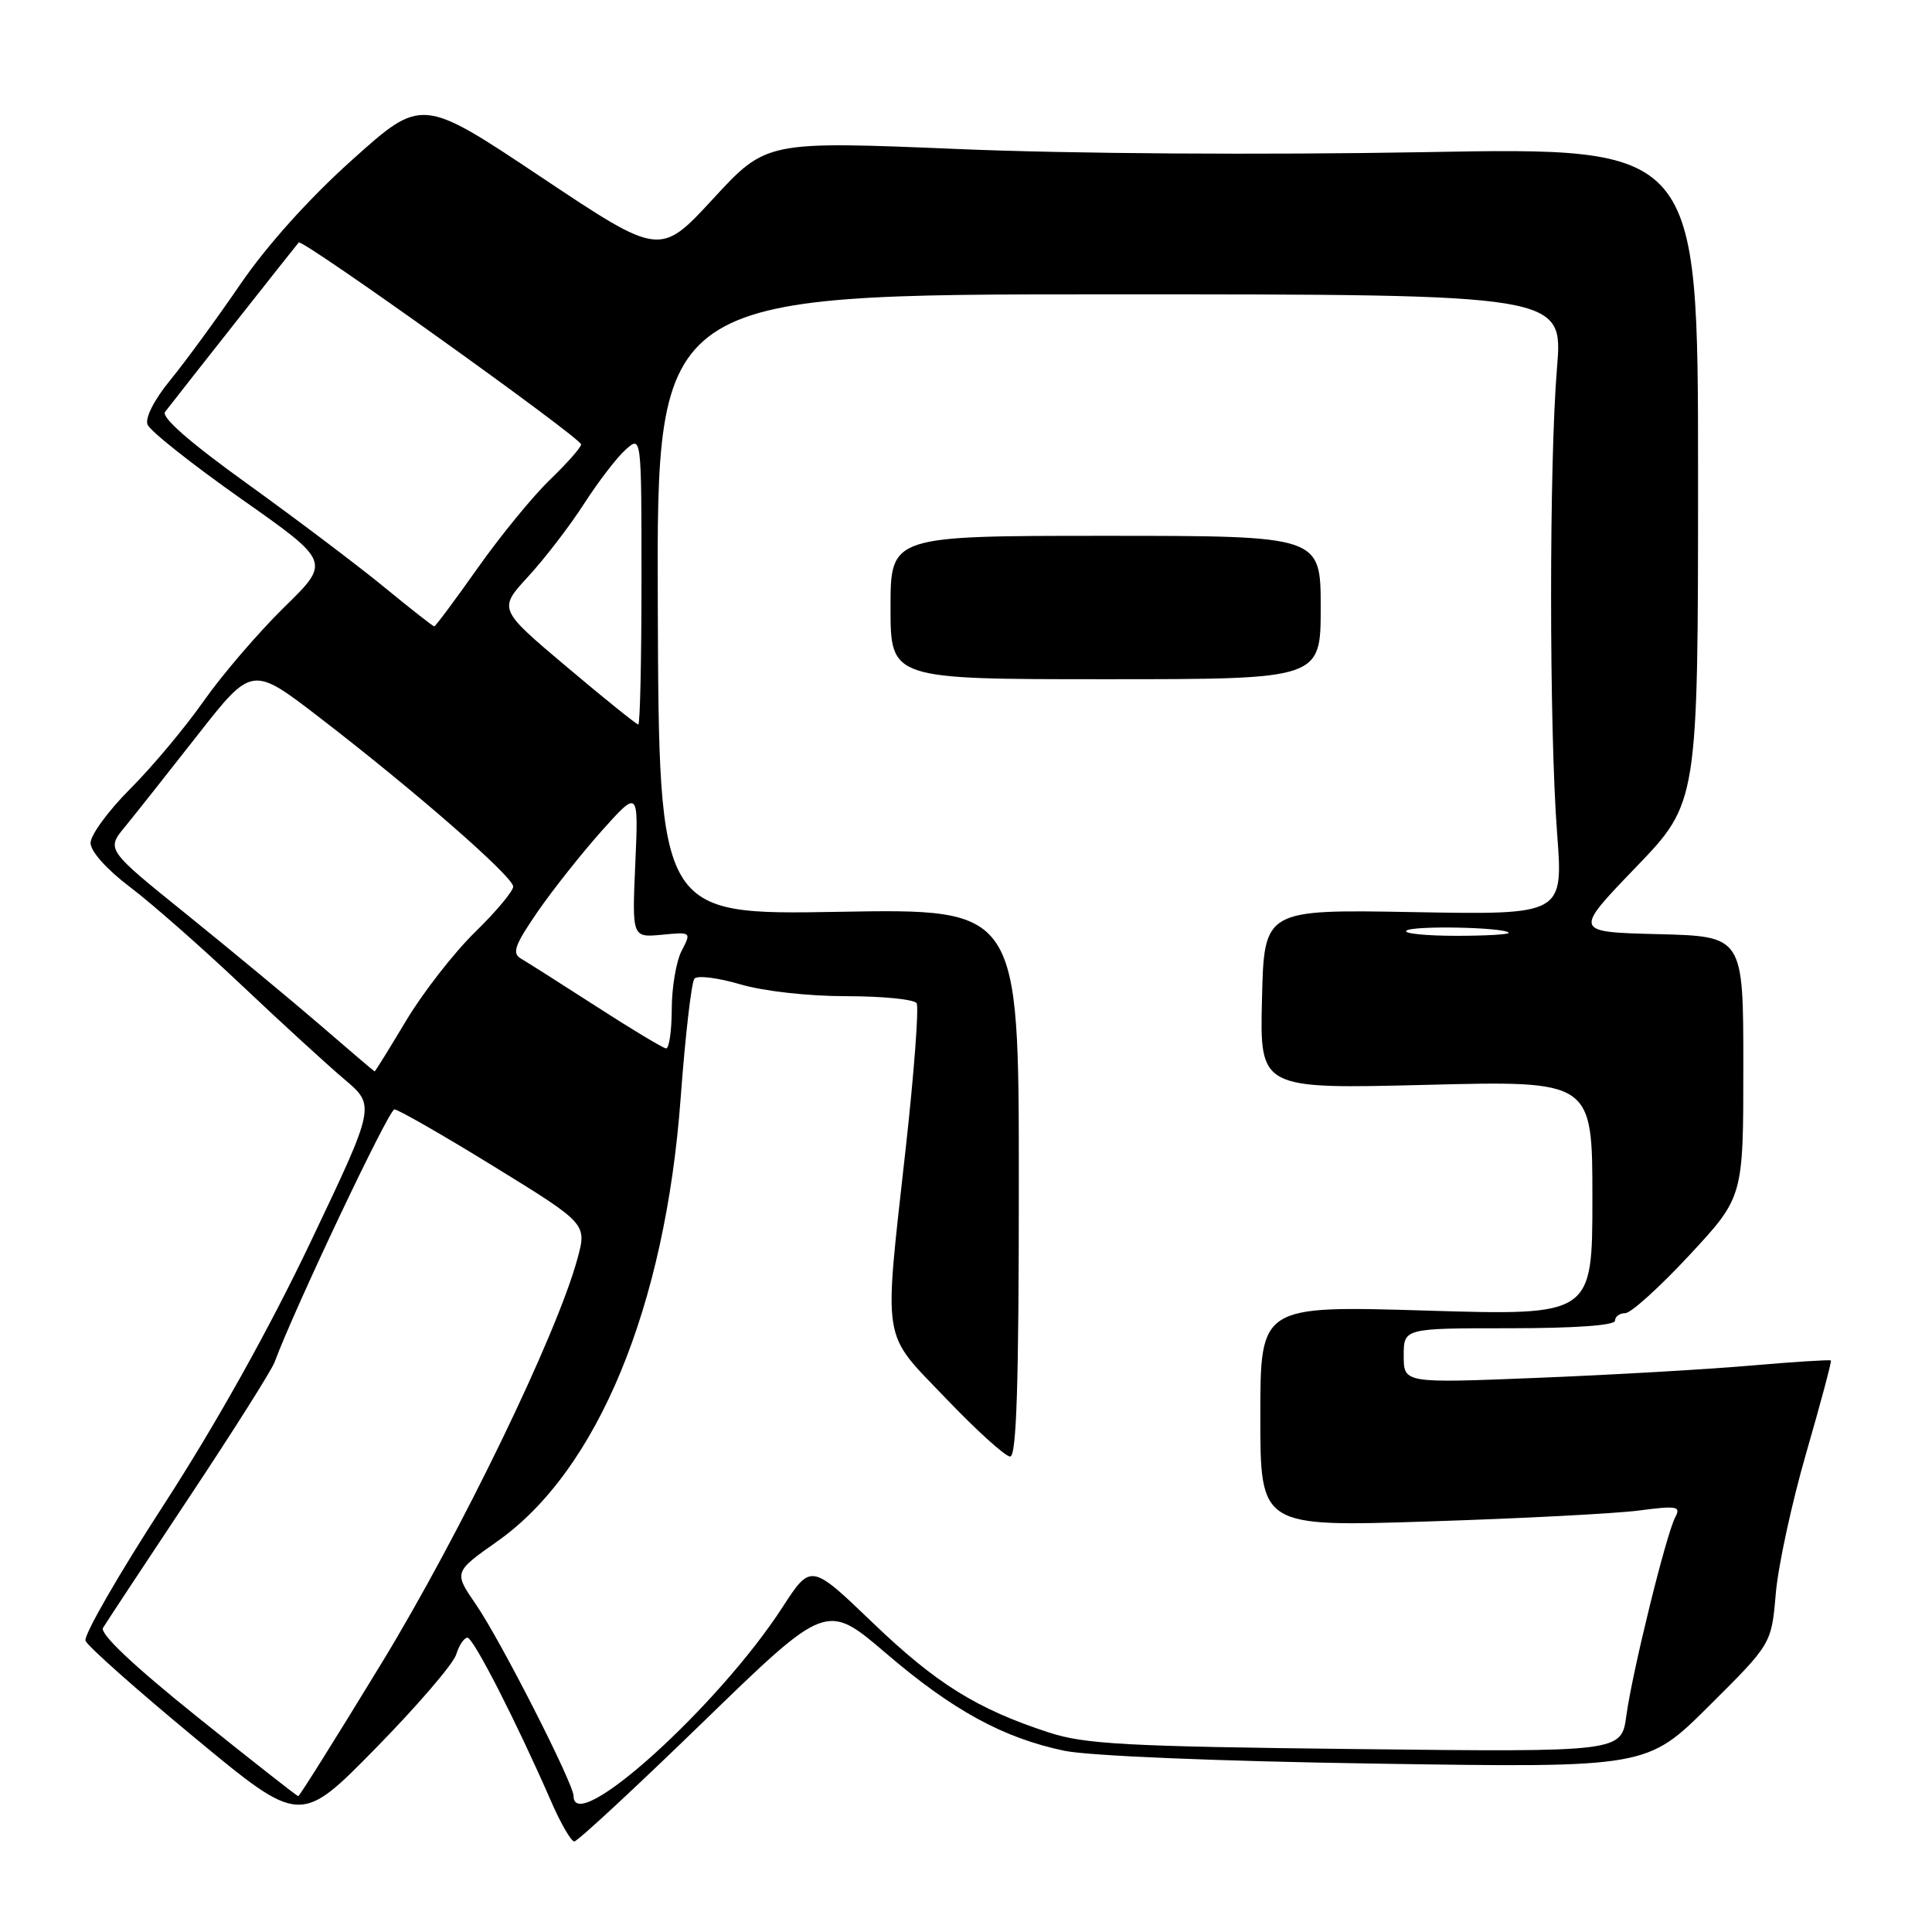 <?xml version="1.0" encoding="UTF-8" standalone="no"?>
<!DOCTYPE svg PUBLIC "-//W3C//DTD SVG 1.1//EN" "http://www.w3.org/Graphics/SVG/1.1/DTD/svg11.dtd" >
<svg xmlns="http://www.w3.org/2000/svg" xmlns:xlink="http://www.w3.org/1999/xlink" version="1.1" viewBox="0 0 256 256">
 <g >
 <path fill="currentColor"
d=" M 93.18 228.16 C 109.50 212.32 109.50 212.32 117.39 219.06 C 126.22 226.62 132.89 230.27 141.00 231.98 C 144.24 232.66 161.23 233.37 182.36 233.69 C 218.22 234.24 218.22 234.24 226.47 226.03 C 234.73 217.82 234.73 217.82 235.30 211.16 C 235.61 207.50 237.43 199.10 239.34 192.50 C 241.25 185.90 242.72 180.40 242.60 180.27 C 242.48 180.15 237.68 180.45 231.94 180.95 C 226.20 181.45 213.51 182.18 203.75 182.57 C 186.00 183.29 186.00 183.29 186.00 179.64 C 186.00 176.00 186.00 176.00 200.00 176.00 C 208.67 176.00 214.00 175.62 214.00 175.00 C 214.00 174.45 214.61 174.00 215.36 174.00 C 216.10 174.00 219.93 170.54 223.86 166.31 C 231.00 158.62 231.00 158.62 231.00 141.34 C 231.00 124.07 231.00 124.07 219.75 123.78 C 208.50 123.50 208.50 123.50 216.75 114.93 C 225.00 106.36 225.00 106.36 225.00 62.93 C 225.00 19.50 225.00 19.50 188.75 20.16 C 167.54 20.54 141.93 20.38 127.02 19.75 C 101.55 18.69 101.55 18.69 94.50 26.33 C 87.45 33.97 87.45 33.97 71.67 23.44 C 55.89 12.91 55.89 12.91 46.70 21.15 C 40.97 26.28 35.37 32.52 31.85 37.66 C 28.74 42.21 24.57 47.91 22.58 50.34 C 20.45 52.94 19.20 55.37 19.55 56.26 C 19.87 57.10 25.46 61.52 31.97 66.11 C 43.82 74.44 43.82 74.44 37.65 80.47 C 34.26 83.79 29.47 89.37 27.00 92.88 C 24.54 96.39 20.16 101.62 17.26 104.52 C 14.37 107.41 12.00 110.64 12.00 111.69 C 12.00 112.81 14.14 115.21 17.23 117.54 C 20.11 119.72 26.75 125.56 31.98 130.51 C 37.22 135.47 43.36 141.09 45.63 143.01 C 49.76 146.50 49.76 146.50 41.13 164.62 C 35.60 176.23 28.60 188.74 21.67 199.44 C 15.71 208.62 11.06 216.71 11.33 217.41 C 11.60 218.12 18.11 223.90 25.80 230.26 C 39.78 241.84 39.78 241.84 49.76 231.67 C 55.25 226.08 60.05 220.49 60.44 219.25 C 60.82 218.01 61.50 217.00 61.94 217.00 C 62.73 217.00 68.47 228.24 73.05 238.75 C 74.31 241.64 75.68 244.00 76.10 244.00 C 76.52 244.00 84.21 236.87 93.18 228.16 Z  M 76.00 237.98 C 76.00 236.34 66.30 217.29 63.07 212.61 C 60.12 208.31 60.12 208.31 65.92 204.22 C 79.18 194.87 88.16 173.13 90.19 145.50 C 90.80 137.25 91.62 130.13 92.02 129.67 C 92.42 129.22 95.14 129.56 98.06 130.42 C 101.12 131.33 107.06 132.00 112.12 132.00 C 116.94 132.00 121.14 132.42 121.46 132.93 C 121.77 133.44 121.13 142.07 120.02 152.09 C 117.09 178.57 116.72 176.28 125.35 185.31 C 129.39 189.54 133.22 193.00 133.85 193.00 C 134.70 193.00 135.00 183.40 135.00 156.70 C 135.00 120.40 135.00 120.40 111.16 120.82 C 87.32 121.24 87.32 121.24 87.16 80.12 C 87.01 39.00 87.01 39.00 147.06 39.00 C 207.12 39.00 207.12 39.00 206.31 48.75 C 205.26 61.38 205.27 96.45 206.32 110.36 C 207.15 121.22 207.15 121.22 187.32 120.86 C 167.50 120.50 167.50 120.50 167.22 132.40 C 166.93 144.30 166.93 144.30 188.97 143.75 C 211.00 143.19 211.00 143.19 211.00 158.75 C 211.00 174.32 211.00 174.32 189.00 173.66 C 167.00 173.00 167.00 173.00 167.00 187.66 C 167.00 202.32 167.00 202.32 189.25 201.60 C 201.49 201.21 214.05 200.56 217.18 200.15 C 222.21 199.49 222.75 199.59 221.99 201.02 C 220.78 203.27 216.29 221.52 215.50 227.33 C 214.85 232.16 214.85 232.16 179.68 231.76 C 149.28 231.42 143.75 231.12 139.00 229.57 C 129.44 226.45 124.06 223.10 115.64 215.02 C 107.45 207.16 107.45 207.16 103.67 212.99 C 95.18 226.10 76.00 243.42 76.00 237.98 Z  M 175.00 80.50 C 175.00 71.00 175.00 71.00 146.50 71.00 C 118.00 71.00 118.00 71.00 118.00 80.50 C 118.00 90.00 118.00 90.00 146.50 90.00 C 175.00 90.00 175.00 90.00 175.00 80.50 Z  M 26.08 227.45 C 17.65 220.68 13.20 216.47 13.65 215.70 C 14.05 215.04 19.15 207.30 25.00 198.50 C 30.85 189.70 35.97 181.60 36.38 180.50 C 39.04 173.33 51.52 147.00 52.26 147.00 C 52.75 147.00 58.70 150.41 65.47 154.58 C 77.78 162.16 77.78 162.16 76.50 166.83 C 73.76 176.91 60.99 203.26 50.59 220.33 C 44.67 230.05 39.69 238.00 39.52 238.00 C 39.35 238.00 33.31 233.25 26.08 227.45 Z  M 42.50 135.89 C 38.65 132.57 30.68 125.97 24.79 121.21 C 14.07 112.57 14.07 112.57 16.57 109.54 C 17.94 107.87 22.28 102.38 26.23 97.34 C 33.41 88.19 33.41 88.19 42.45 95.16 C 55.10 104.90 68.00 116.17 68.00 117.48 C 68.00 118.08 65.72 120.81 62.92 123.54 C 60.13 126.27 56.03 131.54 53.81 135.25 C 51.59 138.96 49.71 141.99 49.64 141.97 C 49.56 141.95 46.35 139.22 42.50 135.89 Z  M 79.00 133.35 C 74.33 130.34 69.84 127.49 69.03 127.02 C 67.81 126.32 68.20 125.23 71.23 120.82 C 73.26 117.88 77.10 113.04 79.76 110.06 C 84.61 104.65 84.61 104.65 84.18 114.44 C 83.75 124.23 83.75 124.23 87.69 123.86 C 91.61 123.48 91.62 123.49 90.32 125.99 C 89.60 127.37 89.01 130.86 89.01 133.75 C 89.00 136.64 88.66 138.96 88.25 138.92 C 87.84 138.87 83.67 136.37 79.00 133.35 Z  M 186.34 123.33 C 187.04 122.62 199.18 122.85 199.91 123.58 C 200.14 123.81 197.03 124.00 193.00 124.00 C 188.97 124.00 185.97 123.70 186.34 123.33 Z  M 75.08 88.35 C 66.02 80.71 66.02 80.71 70.00 76.38 C 72.19 74.00 75.51 69.68 77.37 66.78 C 79.24 63.88 81.71 60.64 82.88 59.60 C 85.00 57.69 85.00 57.69 85.00 76.85 C 85.00 87.38 84.81 96.00 84.58 96.00 C 84.34 96.00 80.07 92.56 75.08 88.35 Z  M 50.85 77.75 C 47.32 74.86 39.17 68.71 32.74 64.08 C 25.21 58.67 21.33 55.28 21.87 54.58 C 23.59 52.35 39.26 32.48 39.58 32.13 C 40.05 31.60 77.00 58.03 77.00 58.89 C 77.00 59.28 75.15 61.37 72.89 63.55 C 70.63 65.72 66.32 70.99 63.31 75.25 C 60.30 79.51 57.70 83.00 57.54 83.00 C 57.38 83.00 54.37 80.64 50.85 77.75 Z "/>
</g>
</svg>